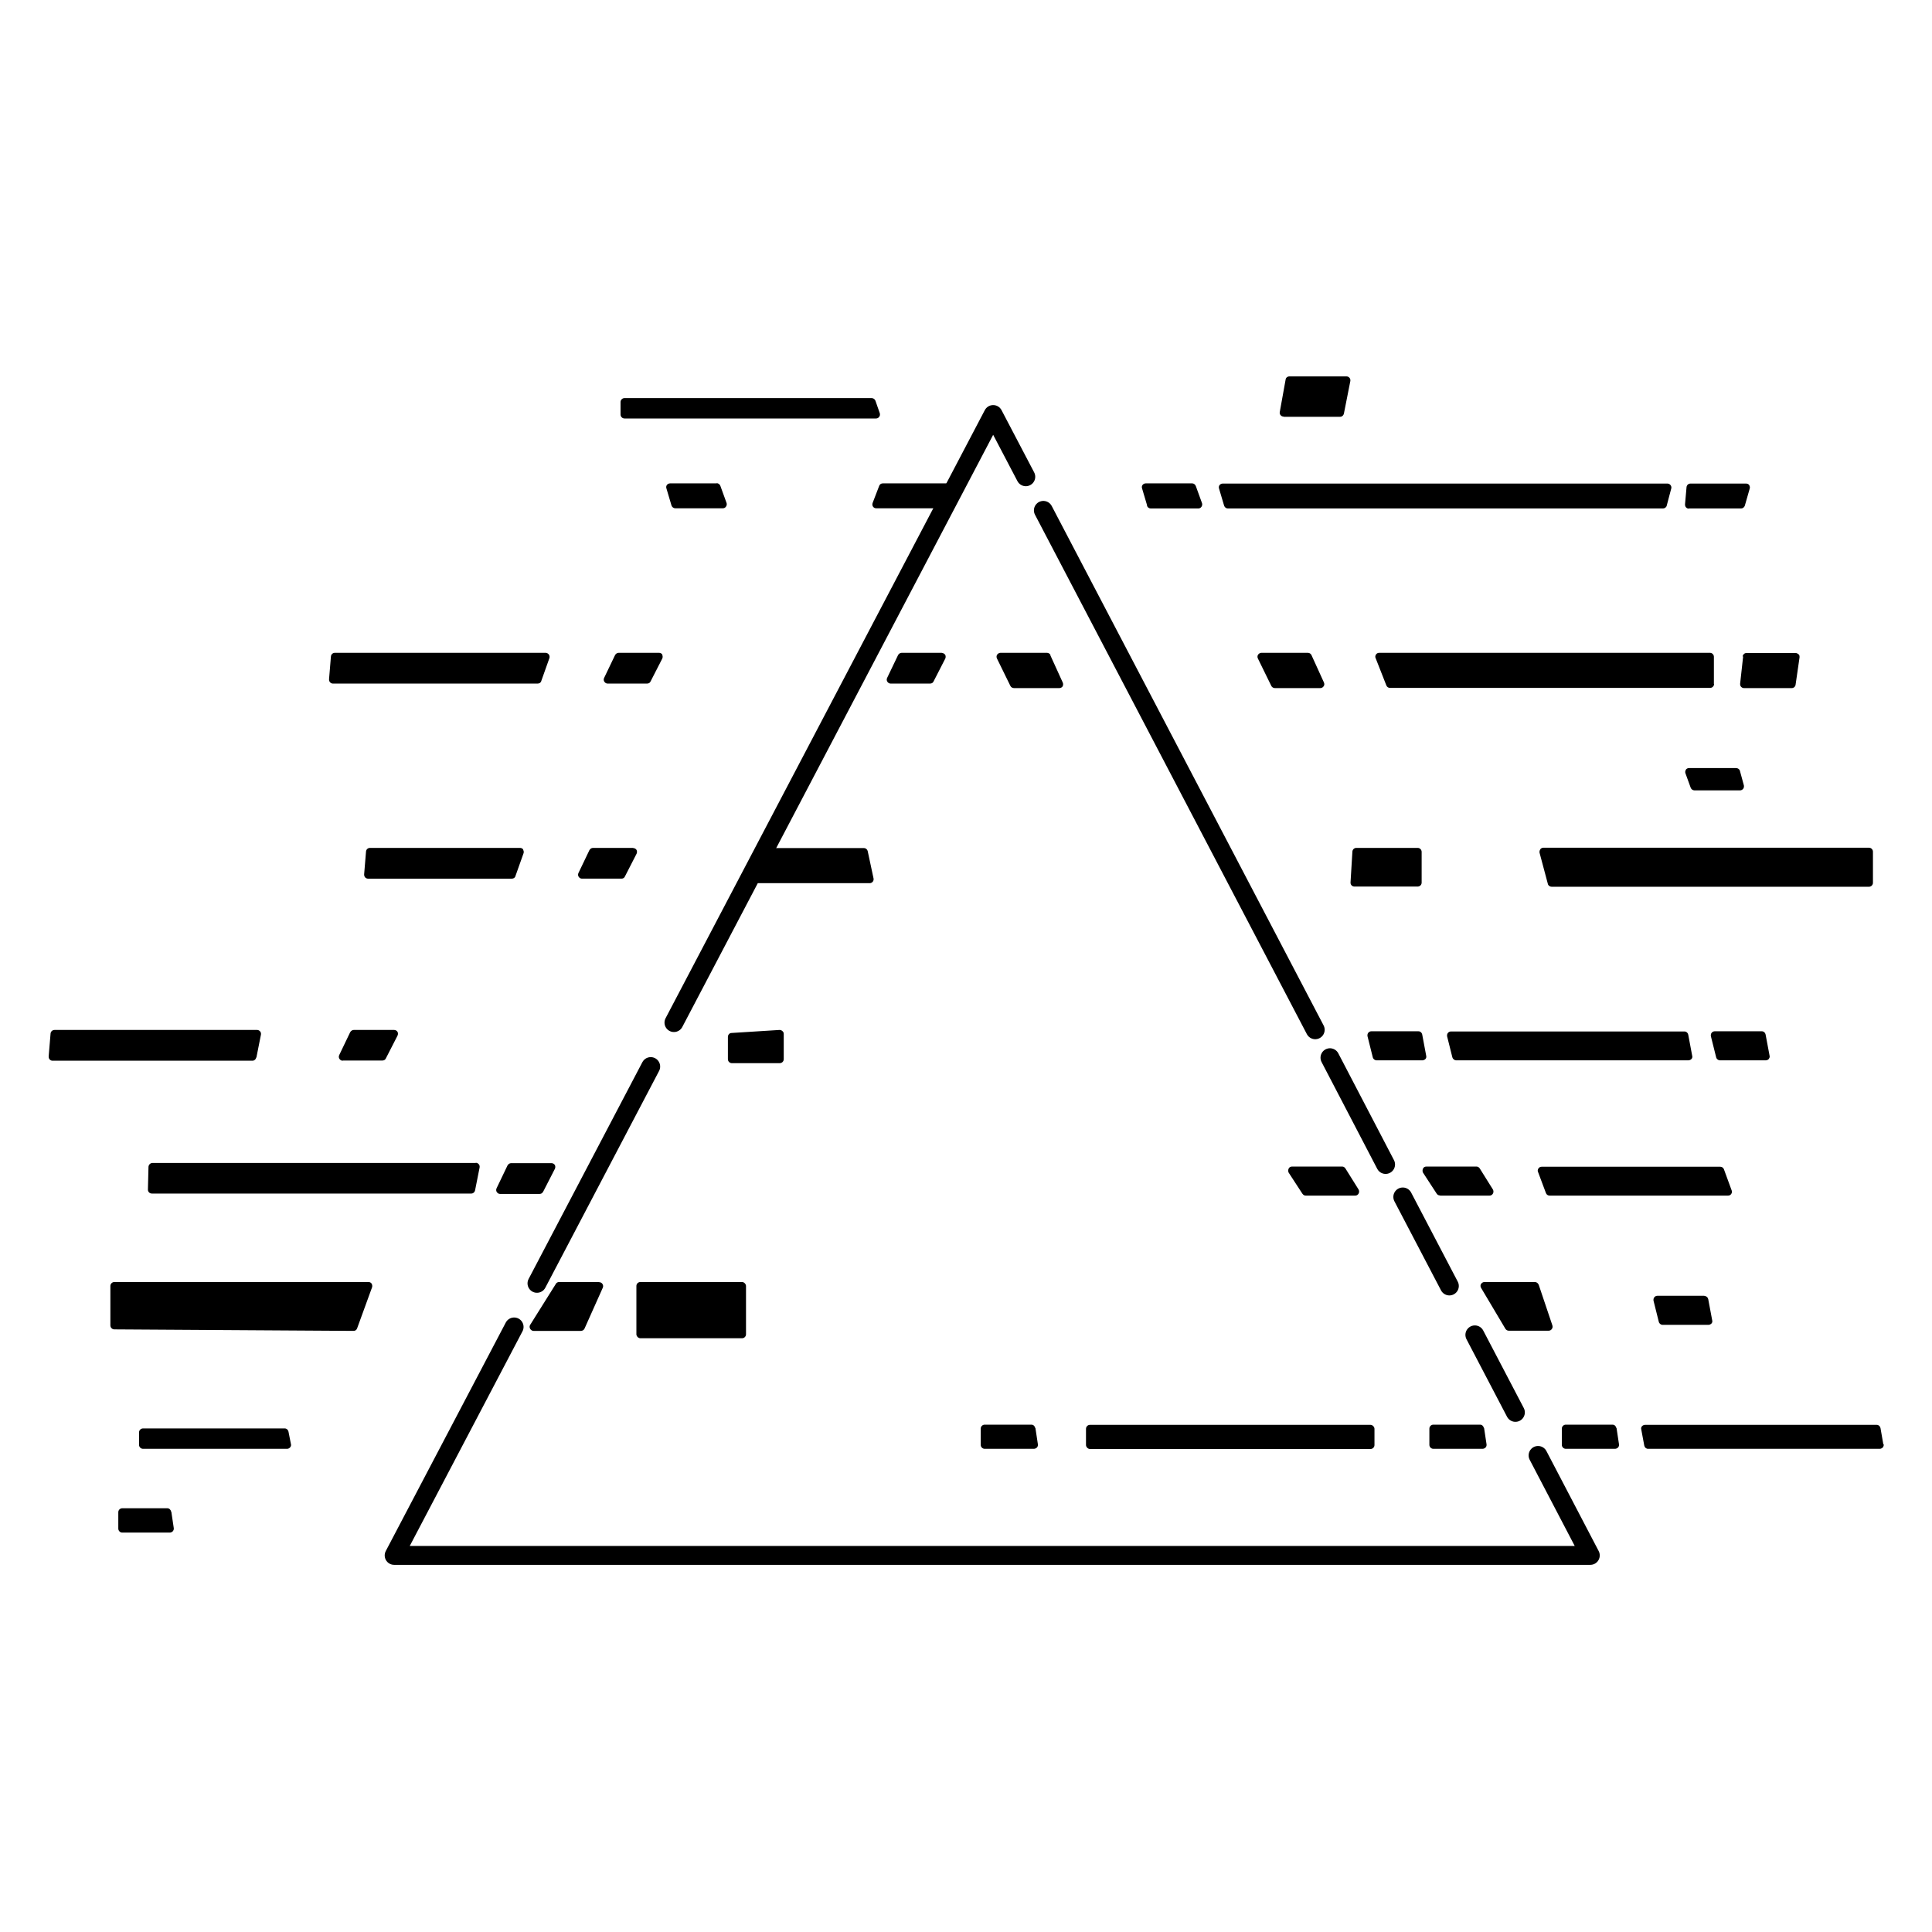 <?xml version="1.0" encoding="UTF-8"?>
<svg id="Layer_1" xmlns="http://www.w3.org/2000/svg" version="1.1" viewBox="0 0 1024 1024">
  <!-- Generator: Adobe Illustrator 29.6.0, SVG Export Plug-In . SVG Version: 2.1.1 Build 207)  -->
  <defs>
    <style>
      .st0 {
        fill: none;
        stroke: #000;
        stroke-linecap: round;
        stroke-linejoin: round;
        stroke-width: 10px;
      }
    </style>
  </defs>
  <g>
    <polyline class="st0" points="543.7 252.7 526.4 219.7 357.2 542"/>
    <line class="st0" x1="697.1" y1="545.8" x2="553" y2="270.5"/>
    <line class="st0" x1="734.4" y1="617.2" x2="704.9" y2="560.6"/>
    <line class="st0" x1="768.2" y1="681.6" x2="743.5" y2="634.4"/>
    <line class="st0" x1="803.2" y1="748.6" x2="781.7" y2="707.5"/>
    <polyline class="st0" points="272.5 703.3 208.9 824.4 842.9 824.4 815.2 771.4"/>
    <line class="st0" x1="344.9" y1="565.3" x2="284.6" y2="680.2"/>
  </g>
  <g>
    <path d="M351.1,347c-.4-.6-1-1-1.8-1h-21.4c-.8,0-1.5.5-1.9,1.2l-5.8,12.1c-.3.6-.3,1.4.1,2,.4.6,1,1,1.7,1h21c.8,0,1.5-.4,1.8-1.1l6.2-12.1c.3-.6.3-1.4,0-2Z"/>
    <path d="M680.4,220.9h29.9c1,0,1.8-.7,2-1.7l3.4-17.2c.1-.6,0-1.2-.4-1.7s-1-.8-1.6-.8h-30.3c-1,0-1.9.7-2,1.7l-3.1,17.2c-.1.6,0,1.2.5,1.7.4.5,1,.7,1.6.7Z"/>
    <path d="M499.3,346h-21.4c-.8,0-1.5.5-1.9,1.2l-5.8,12.1c-.3.6-.3,1.4.1,2,.4.6,1,1,1.7,1h21c.8,0,1.5-.4,1.8-1.1l6.2-12.1c.3-.6.3-1.4,0-2-.4-.6-1-1-1.8-1Z"/>
    <path d="M556.8,347.2c-.3-.7-1.1-1.2-1.9-1.2h-24.6c-.7,0-1.4.4-1.8,1s-.4,1.4-.1,2l7.1,14.5c.3.7,1.1,1.2,1.9,1.2h24.1c.7,0,1.4-.4,1.7-.9s.4-1.3.1-2l-6.6-14.5Z"/>
    <path d="M701.6,363.7c.4-.6.4-1.3.1-2l-6.6-14.5c-.3-.7-1.1-1.2-1.9-1.2h-24.6c-.7,0-1.4.4-1.8,1s-.4,1.4-.1,2l7.1,14.5c.3.7,1.1,1.2,1.9,1.2h24.1c.7,0,1.4-.4,1.7-.9Z"/>
    <path d="M607.9,268c.3.9,1.1,1.5,2,1.5h25.2c.7,0,1.3-.3,1.7-.9.4-.6.5-1.3.3-1.9l-3.3-9.1c-.3-.8-1.1-1.4-1.9-1.4h-24.6c-.7,0-1.3.3-1.7.8-.4.5-.5,1.2-.3,1.8l2.7,9.1Z"/>
    <path d="M379.8,256.2h-24.6c-.7,0-1.3.3-1.7.8-.4.5-.5,1.2-.3,1.8l2.7,9.1c.3.9,1.1,1.5,2,1.5h25.2c.7,0,1.3-.3,1.7-.9.4-.6.5-1.3.3-1.9l-3.3-9.1c-.3-.8-1.1-1.4-1.9-1.4Z"/>
    <path d="M506.9,256.2h-39c-.9,0-1.6.5-1.9,1.3l-3.5,9.1c-.2.6-.2,1.3.2,1.9.4.6,1,.9,1.7.9h31.3c.5,0,.9-.2,1.3-.5l11.1-9.1c.7-.6.9-1.5.6-2.3-.3-.8-1.1-1.4-1.9-1.4Z"/>
    <path d="M895.1,269.5h27.7c.9,0,1.7-.6,2-1.5l2.6-9.1c.2-.6,0-1.3-.3-1.8s-1-.8-1.6-.8h-29.5c-1.1,0-2,.8-2.1,1.9l-.8,9.1c0,.6.1,1.1.5,1.6.4.4.9.7,1.5.7Z"/>
    <path d="M648.8,268c.3.9,1.1,1.5,2,1.5h230.6c.9,0,1.8-.6,2-1.5l2.4-9.1c.2-.6,0-1.3-.4-1.8-.4-.5-1-.8-1.6-.8h-235.7c-.7,0-1.3.3-1.7.8-.4.5-.5,1.2-.3,1.8l2.7,9.1Z"/>
    <path d="M923.9,347.9l-1.6,14.5c0,.6.1,1.2.5,1.6s.9.7,1.5.7h25.4c1,0,1.9-.8,2-1.8l2.1-14.5c0-.6,0-1.2-.5-1.6s-1-.7-1.6-.7h-26c-1.1,0-1.9.8-2.1,1.8Z"/>
    <path d="M908.4,362.6v-14.5c0-1.1-.9-2.1-2.1-2.1h-175.3c-.7,0-1.3.3-1.7.9-.4.6-.5,1.3-.2,1.9l5.7,14.5c.3.8,1.1,1.3,1.9,1.3h169.7c1.1,0,2.1-.9,2.1-2.1Z"/>
    <path d="M176.5,362.3h108.5c.9,0,1.7-.5,1.9-1.4l4.3-12.1c.2-.6.1-1.3-.3-1.9-.4-.5-1-.9-1.7-.9h-111.7c-1.1,0-2,.8-2.1,1.9l-1,12.1c0,.6.1,1.1.5,1.6.4.4.9.7,1.5.7Z"/>
    <path d="M335.7,449.4h-21.4c-.8,0-1.5.5-1.9,1.2l-5.8,12.1c-.3.6-.3,1.4.1,2,.4.6,1,1,1.7,1h21c.8,0,1.5-.4,1.8-1.1l6.2-12.1c.3-.6.3-1.4,0-2-.4-.6-1-1-1.8-1Z"/>
    <path d="M753.5,468v-16.5c0-1.1-.9-2.1-2.1-2.1h-32.5c-1.1,0-2,.8-2.1,1.9l-1,16.5c0,.6.2,1.1.6,1.5.4.4.9.6,1.5.6h33.5c1.1,0,2.1-.9,2.1-2.1Z"/>
    <path d="M816.4,450.2c-.4.5-.5,1.2-.4,1.8l4.4,16.5c.2.9,1.1,1.5,2,1.5h168.2c1.1,0,2.1-.9,2.1-2.1v-16.5c0-1.1-.9-2.1-2.1-2.1h-172.6c-.6,0-1.2.3-1.6.8Z"/>
    <path d="M277.4,450.3c-.4-.5-1-.9-1.7-.9h-79.6c-1.1,0-2,.8-2.1,1.9l-1,12.1c0,.6.1,1.1.5,1.6.4.4.9.7,1.5.7h76.3c.9,0,1.7-.5,1.9-1.4l4.3-12.1c.2-.6.1-1.3-.3-1.9Z"/>
    <path d="M181.7,562.1h21c.8,0,1.5-.4,1.8-1.1l6.2-12.1c.3-.6.3-1.4,0-2-.4-.6-1-1-1.8-1h-21.4c-.8,0-1.5.5-1.9,1.2l-5.8,12.1c-.3.6-.3,1.4.1,2,.4.6,1,1,1.7,1Z"/>
    <path d="M135.9,560.5l2.4-12.1c.1-.6,0-1.2-.4-1.7-.4-.5-1-.8-1.6-.8H28.9c-1.1,0-2,.8-2.1,1.9l-1,12.1c0,.6.1,1.1.5,1.6.4.4.9.7,1.5.7h106c1,0,1.8-.7,2-1.7Z"/>
    <path d="M287.9,631.6l6.2-12.1c.3-.6.3-1.4,0-2-.4-.6-1-1-1.8-1h-21.4c-.8,0-1.5.5-1.9,1.2l-5.8,12.1c-.3.6-.3,1.4.1,2,.4.6,1,1,1.7,1h21c.8,0,1.5-.4,1.8-1.1Z"/>
    <path d="M252.1,616.4H80.8c-1.1,0-2,.9-2.1,2l-.3,12.1c0,.6.2,1.1.6,1.5.4.4.9.6,1.5.6h169.3c1,0,1.8-.7,2-1.7l2.4-12.1c.1-.6,0-1.2-.4-1.7-.4-.5-1-.8-1.6-.8Z"/>
    <path d="M195.3,679.5H60.6c-1.1,0-2.1.9-2.1,2.1v20.9c0,1.1.9,2.1,2.1,2.1l126.8.8h0c.9,0,1.6-.5,1.9-1.4l7.9-21.7c.2-.6.1-1.3-.2-1.9-.4-.6-1-.9-1.7-.9Z"/>
    <path d="M152.9,758.8c-.2-1-1-1.7-2-1.7h-75.1c-1.1,0-2.1.9-2.1,2.1v6.6c0,1.1.9,2.1,2.1,2.1h76.4c.6,0,1.2-.3,1.6-.8.4-.5.6-1.1.4-1.7l-1.3-6.6Z"/>
    <path d="M331,221.8h133.3c.7,0,1.3-.3,1.7-.9.4-.5.5-1.2.3-1.9l-2.3-6.6c-.3-.8-1.1-1.4-2-1.4h-131c-1.1,0-2.1.9-2.1,2.1v6.6c0,1.1.9,2.1,2.1,2.1Z"/>
    <rect x="575.6" y="755.2" width="152.9" height="12.8" rx="2.1" ry="2.1"/>
    <path d="M998.2,765.5l-1.5-8.6c-.2-1-1-1.7-2-1.7h-122.8c-.6,0-1.2.3-1.6.7-.4.5-.6,1.1-.4,1.7l1.6,8.6c.2,1,1,1.7,2,1.7h122.8c.6,0,1.2-.3,1.6-.7.4-.5.6-1.1.5-1.7Z"/>
    <path d="M548.7,756.9c-.2-1-1-1.8-2-1.8h-24.8c-1.1,0-2.1.9-2.1,2.1v8.6c0,1.1.9,2.1,2.1,2.1h26.1c.6,0,1.2-.3,1.6-.7s.6-1.1.5-1.7l-1.3-8.6Z"/>
    <path d="M786.5,756.9c-.2-1-1-1.8-2-1.8h-24.8c-1.1,0-2.1.9-2.1,2.1v8.6c0,1.1.9,2.1,2.1,2.1h26.1c.6,0,1.2-.3,1.6-.7s.6-1.1.5-1.7l-1.3-8.6Z"/>
    <path d="M856.7,756.9c-.2-1-1-1.8-2-1.8h-24.8c-1.1,0-2.1.9-2.1,2.1v8.6c0,1.1.9,2.1,2.1,2.1h26.1c.6,0,1.2-.3,1.6-.7s.6-1.1.5-1.7l-1.3-8.6Z"/>
    <path d="M90.7,801.2c-.2-1-1-1.8-2-1.8h-23.9c-1.1,0-2.1.9-2.1,2.1v8.7c0,1.1.9,2.1,2.1,2.1h25.2c.6,0,1.2-.3,1.6-.7.4-.5.6-1.1.5-1.7l-1.3-8.7Z"/>
    <path d="M317.5,679.5h-21.2c-.7,0-1.4.4-1.7,1l-13.6,21.7c-.4.6-.4,1.4,0,2.1.4.7,1.1,1.1,1.8,1.1h25.1c.8,0,1.6-.5,1.9-1.2l9.7-21.7c.3-.6.2-1.4-.2-2-.4-.6-1-.9-1.7-.9Z"/>
    <path d="M815.5,680.9c-.3-.8-1.1-1.4-2-1.4h-26.7c-.7,0-1.4.4-1.8,1s-.4,1.4,0,2.1l12.9,21.7c.4.6,1,1,1.8,1h21.1c.7,0,1.3-.3,1.7-.9.4-.5.5-1.2.3-1.9l-7.3-21.7Z"/>
    <path d="M459.9,451.1c-.2-.9-1-1.6-2-1.6h-53.2c-.8,0-1.6.5-1.9,1.2l-6.4,14.5c-.3.6-.2,1.4.2,2,.4.6,1,.9,1.7.9h62.7c.6,0,1.2-.3,1.6-.8.4-.5.5-1.1.4-1.7l-3.1-14.5Z"/>
    <path d="M413.1,545.9l-25.4,1.6c-1.1,0-1.9,1-1.9,2.1v11.8c0,1.1.9,2.1,2.1,2.1h25.4c1.1,0,2.1-.9,2.1-2.1v-13.4c0-.6-.2-1.1-.7-1.5-.4-.4-1-.6-1.5-.6Z"/>
    <path d="M690.4,632.8c.4.6,1,.9,1.7.9h26.2c.8,0,1.4-.4,1.8-1.1.4-.7.3-1.5,0-2.1l-7-11.2c-.4-.6-1-1-1.7-1h-26.6c-.8,0-1.5.4-1.8,1.1s-.3,1.5,0,2.1l7.3,11.2Z"/>
    <path d="M763.3,633.7h26.2c.8,0,1.4-.4,1.8-1.1.4-.7.3-1.5,0-2.1l-7-11.2c-.4-.6-1-1-1.7-1h-26.6c-.8,0-1.5.4-1.8,1.1s-.3,1.5,0,2.1l7.3,11.2c.4.6,1,.9,1.7.9Z"/>
    <path d="M917.6,632.8c.4-.6.5-1.3.2-1.9l-4.1-11.2c-.3-.8-1.1-1.3-1.9-1.3h-94.7c-.7,0-1.3.3-1.7.9-.4.6-.5,1.3-.2,1.9l4.2,11.2c.3.8,1.1,1.3,1.9,1.3h94.6c.7,0,1.3-.3,1.7-.9Z"/>
    <path d="M769.8,560.4c.2.9,1.1,1.6,2,1.6h123.1c.6,0,1.2-.3,1.6-.7s.6-1.1.4-1.7l-2.1-11.2c-.2-1-1-1.7-2-1.7h-123.8c-.6,0-1.2.3-1.6.8s-.5,1.2-.4,1.8l2.8,11.2Z"/>
    <path d="M937.5,561.2c.4-.5.6-1.1.4-1.7l-2.1-11.2c-.2-1-1-1.7-2-1.7h-25c-.6,0-1.2.3-1.6.8-.4.5-.5,1.2-.4,1.8l2.8,11.2c.2.9,1.1,1.6,2,1.6h24.3c.6,0,1.2-.3,1.6-.7Z"/>
    <path d="M903.4,686.8h-25c-.6,0-1.2.3-1.6.8s-.5,1.2-.4,1.8l2.8,11.2c.2.9,1.1,1.6,2,1.6h24.3c.6,0,1.2-.3,1.6-.7s.6-1.1.4-1.7l-2.1-11.2c-.2-1-1-1.7-2-1.7Z"/>
    <path d="M893.6,407.9c-.4.6-.5,1.3-.3,1.9l2.8,7.7c.3.8,1.1,1.4,1.9,1.4h24.3c.6,0,1.2-.3,1.6-.8s.5-1.2.4-1.8l-2.1-7.7c-.2-.9-1.1-1.5-2-1.5h-25c-.7,0-1.3.3-1.7.9Z"/>
    <path d="M755.9,559.5l-2.1-11.2c-.2-1-1-1.7-2-1.7h-25c-.6,0-1.2.3-1.6.8s-.5,1.2-.4,1.8l2.8,11.2c.2.9,1.1,1.6,2,1.6h24.3c.6,0,1.2-.3,1.6-.7s.6-1.1.4-1.7Z"/>
    <rect x="337.3" y="679.5" width="58.1" height="29.8" rx="2.1" ry="2.1"/>
  </g>
</svg>